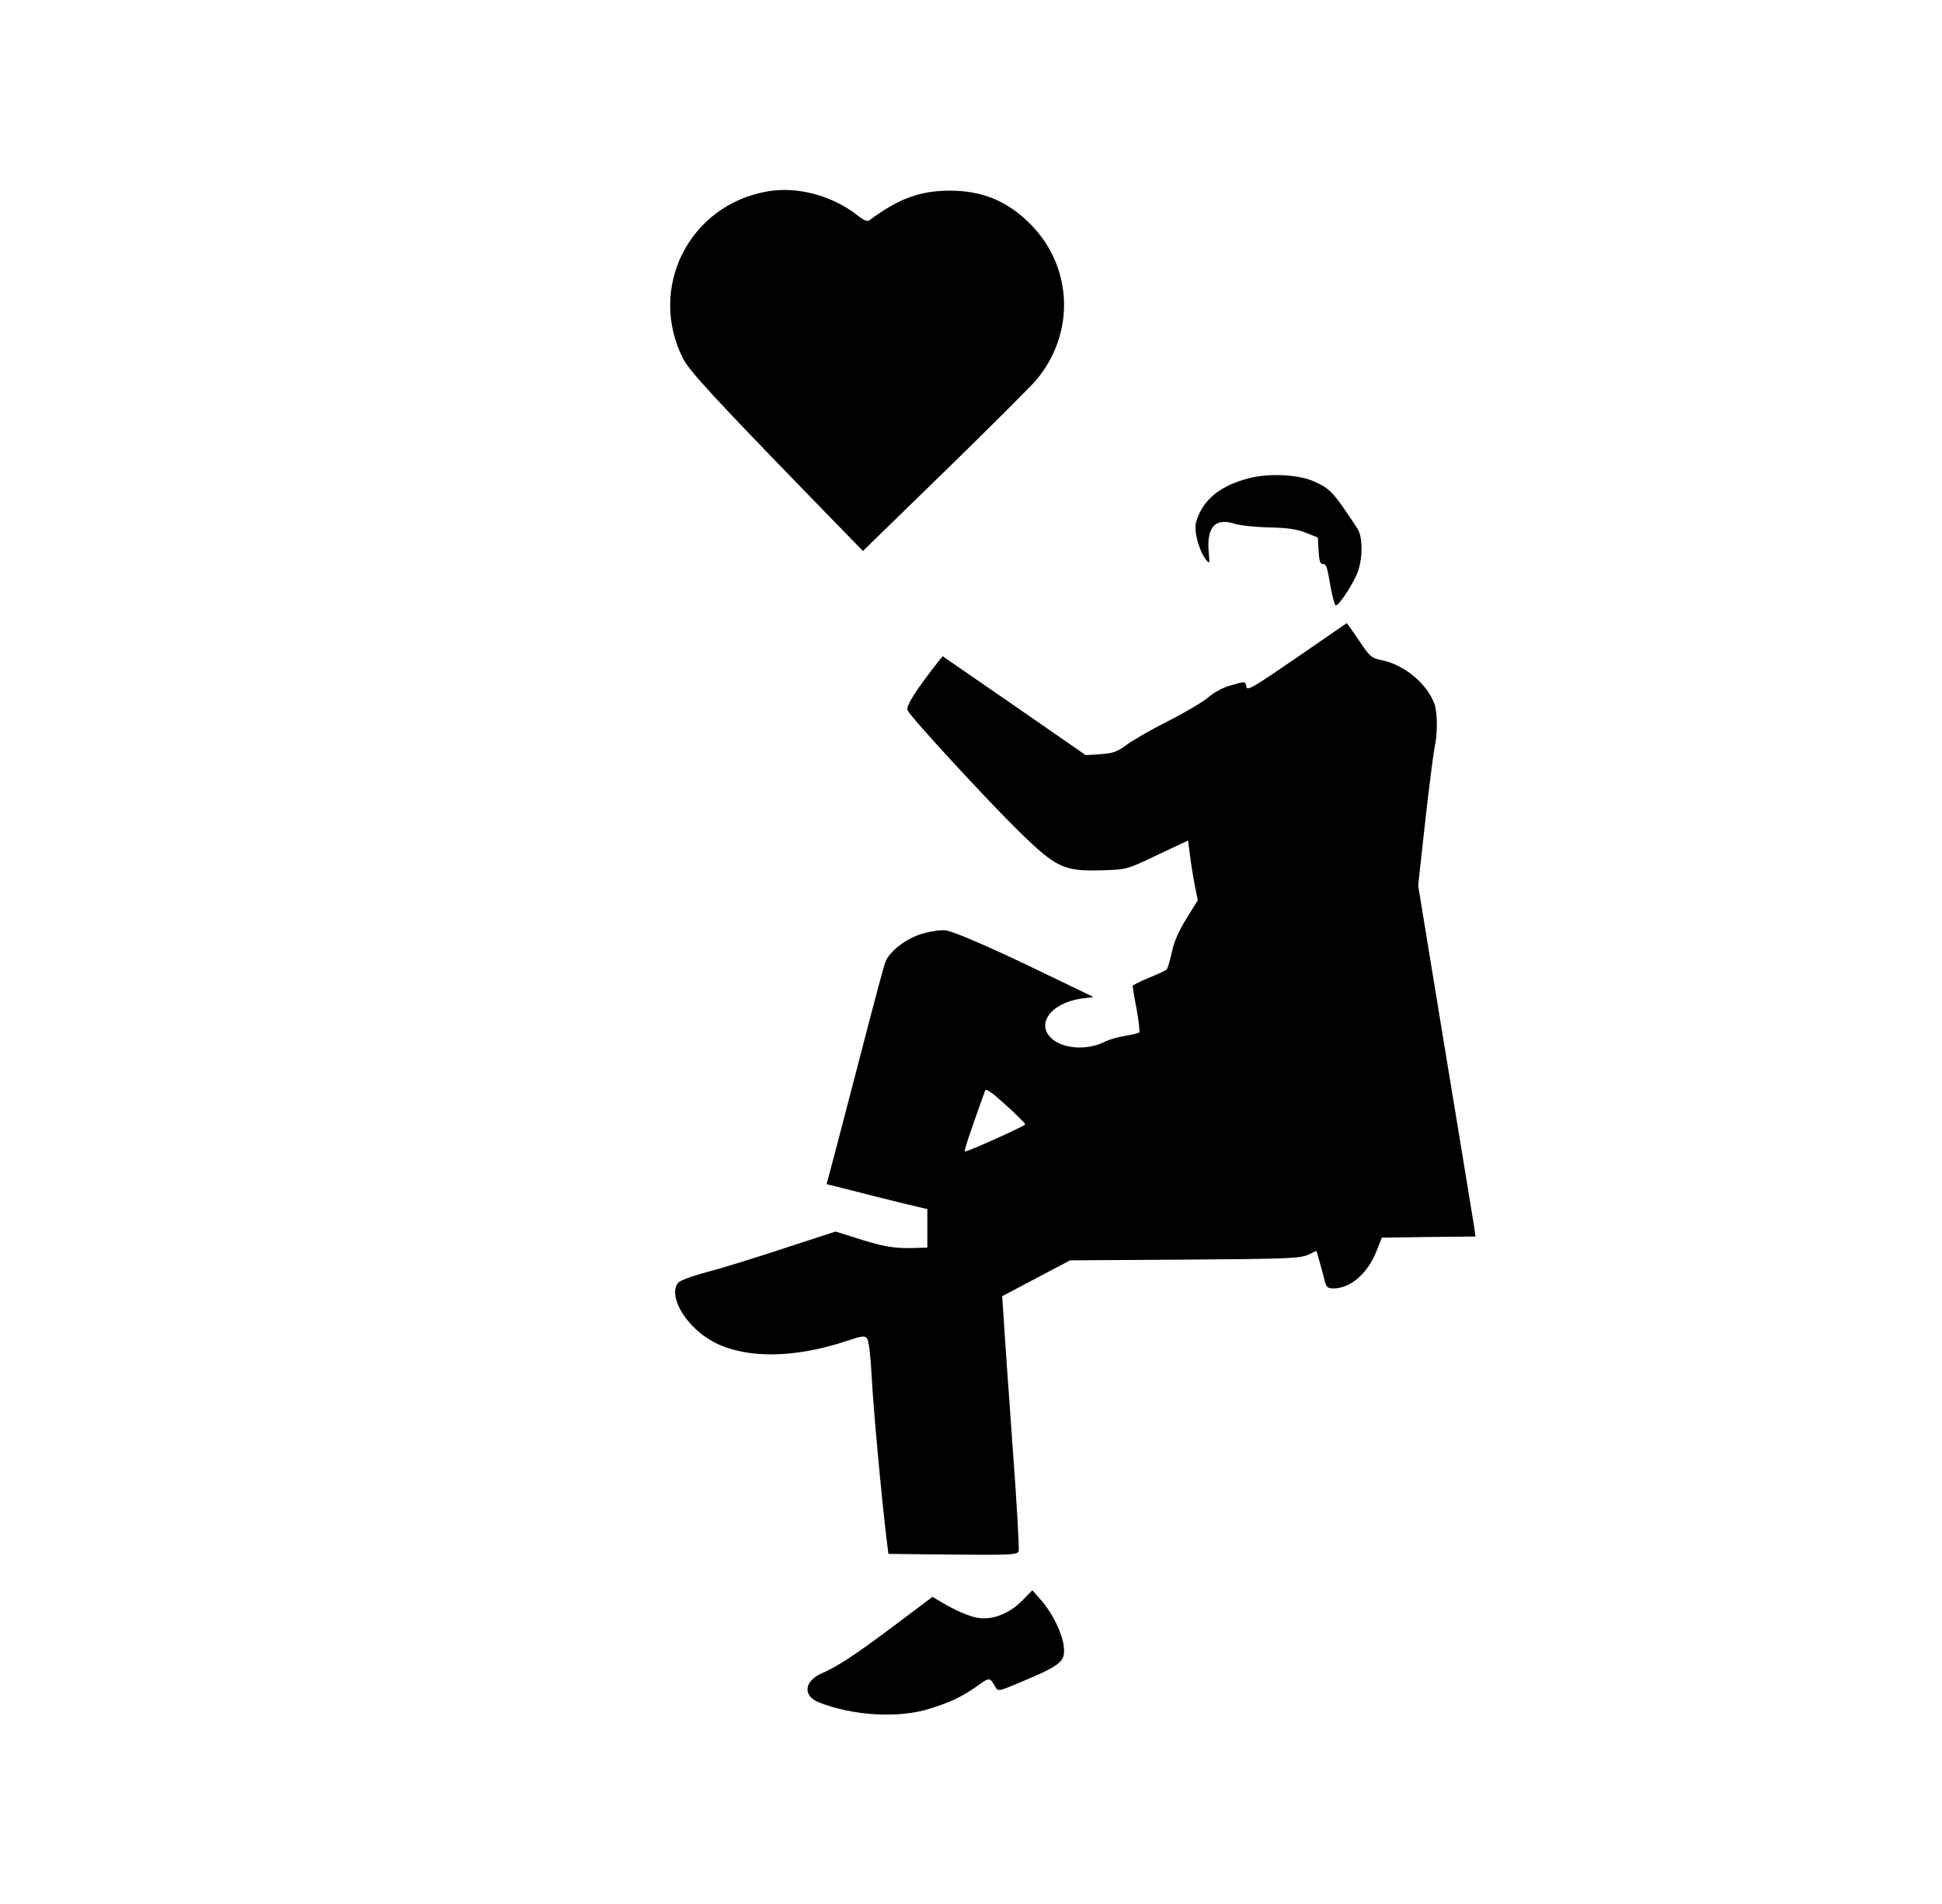 <?xml version="1.0" standalone="no"?>
<!DOCTYPE svg PUBLIC "-//W3C//DTD SVG 20010904//EN"
 "http://www.w3.org/TR/2001/REC-SVG-20010904/DTD/svg10.dtd">
<svg version="1.0" xmlns="http://www.w3.org/2000/svg"
 width="823pt" height="807pt" viewBox="0 0 823 807"
 preserveAspectRatio="xMidYMid meet">

<g transform="translate(0,807) scale(0.1,-0.1)"
fill="#000000" stroke="none">
<path d="M3253 7259 c-332 -57 -510 -409 -358 -709 26 -52 144 -179 548 -595
l214 -220 349 340 c192 187 365 360 385 384 167 198 156 481 -25 662 -97 97
-202 141 -341 141 -126 0 -219 -34 -341 -126 -8 -6 -25 1 -51 22 -106 83 -253
123 -380 101z"/>
<path d="M5304 6046 c-129 -30 -207 -92 -235 -188 -10 -37 10 -116 40 -157 18
-23 18 -23 13 33 -8 104 29 143 112 116 23 -7 88 -14 146 -15 78 -2 118 -8
155 -23 l50 -20 3 -56 c2 -40 7 -56 17 -56 16 0 19 -9 35 -103 7 -37 16 -69
20 -72 11 -7 77 93 95 144 21 60 20 149 -3 182 -102 155 -114 168 -186 200
-62 27 -179 34 -262 15z"/>
<path d="M5495 5283 c-182 -125 -210 -142 -213 -124 -4 25 -4 25 -71 5 -29 -8
-69 -30 -89 -48 -20 -18 -97 -64 -170 -101 -73 -37 -154 -83 -178 -102 -38
-28 -56 -35 -109 -39 l-64 -4 -303 210 -303 209 -18 -22 c-94 -119 -139 -190
-131 -207 14 -30 341 -385 475 -516 156 -152 189 -167 349 -162 105 3 105 3
235 65 l130 61 8 -62 c4 -33 13 -90 20 -126 l13 -65 -48 -78 c-33 -52 -53 -99
-62 -143 -8 -36 -18 -69 -22 -73 -5 -4 -39 -20 -76 -35 -38 -16 -68 -31 -68
-34 0 -3 7 -48 17 -99 9 -51 14 -95 11 -98 -3 -3 -30 -10 -61 -15 -30 -5 -69
-16 -86 -25 -71 -36 -170 -31 -221 11 -73 62 -8 153 121 172 l53 7 -195 94
c-222 108 -385 179 -429 188 -18 3 -59 -2 -95 -12 -71 -19 -144 -74 -163 -122
-6 -15 -49 -176 -96 -358 -47 -181 -101 -387 -119 -456 l-34 -127 96 -24 c53
-14 149 -38 214 -54 l117 -28 0 -82 0 -81 -70 -2 c-76 -1 -123 7 -242 46 l-77
24 -215 -70 c-118 -39 -265 -85 -328 -101 -67 -18 -118 -37 -125 -47 -44 -59
39 -193 157 -253 134 -68 336 -66 554 6 72 24 80 25 91 11 7 -10 15 -76 19
-159 6 -124 43 -527 64 -697 l7 -56 273 -3 c244 -2 273 -1 279 14 3 9 -8 210
-26 448 -17 237 -34 477 -37 532 l-7 101 144 76 144 76 485 3 c426 3 489 5
522 20 l37 17 15 -52 c8 -29 18 -64 21 -79 6 -23 13 -28 37 -28 72 0 147 66
183 162 l21 53 198 3 199 2 -6 43 c-4 23 -58 358 -122 743 l-115 701 30 273
c17 150 35 291 40 314 13 55 12 148 -1 183 -31 85 -126 164 -218 184 -49 10
-54 14 -102 85 -27 41 -51 74 -52 73 -1 -1 -96 -66 -212 -146z m-1150 -1978
c0 -6 -241 -115 -256 -115 -5 0 19 73 86 259 4 9 32 -11 88 -62 45 -41 82 -78
82 -82z"/>
<path d="M4331 1286 c-51 -52 -122 -81 -181 -73 -39 5 -100 31 -161 68 l-37
22 -153 -115 c-173 -130 -249 -180 -314 -208 -77 -33 -85 -96 -15 -124 143
-57 337 -69 470 -27 88 27 138 51 204 98 51 36 50 36 76 -9 9 -15 16 -14 78
12 204 85 217 96 210 165 -7 55 -47 138 -96 194 l-37 42 -44 -45z"/>
</g>
</svg>
